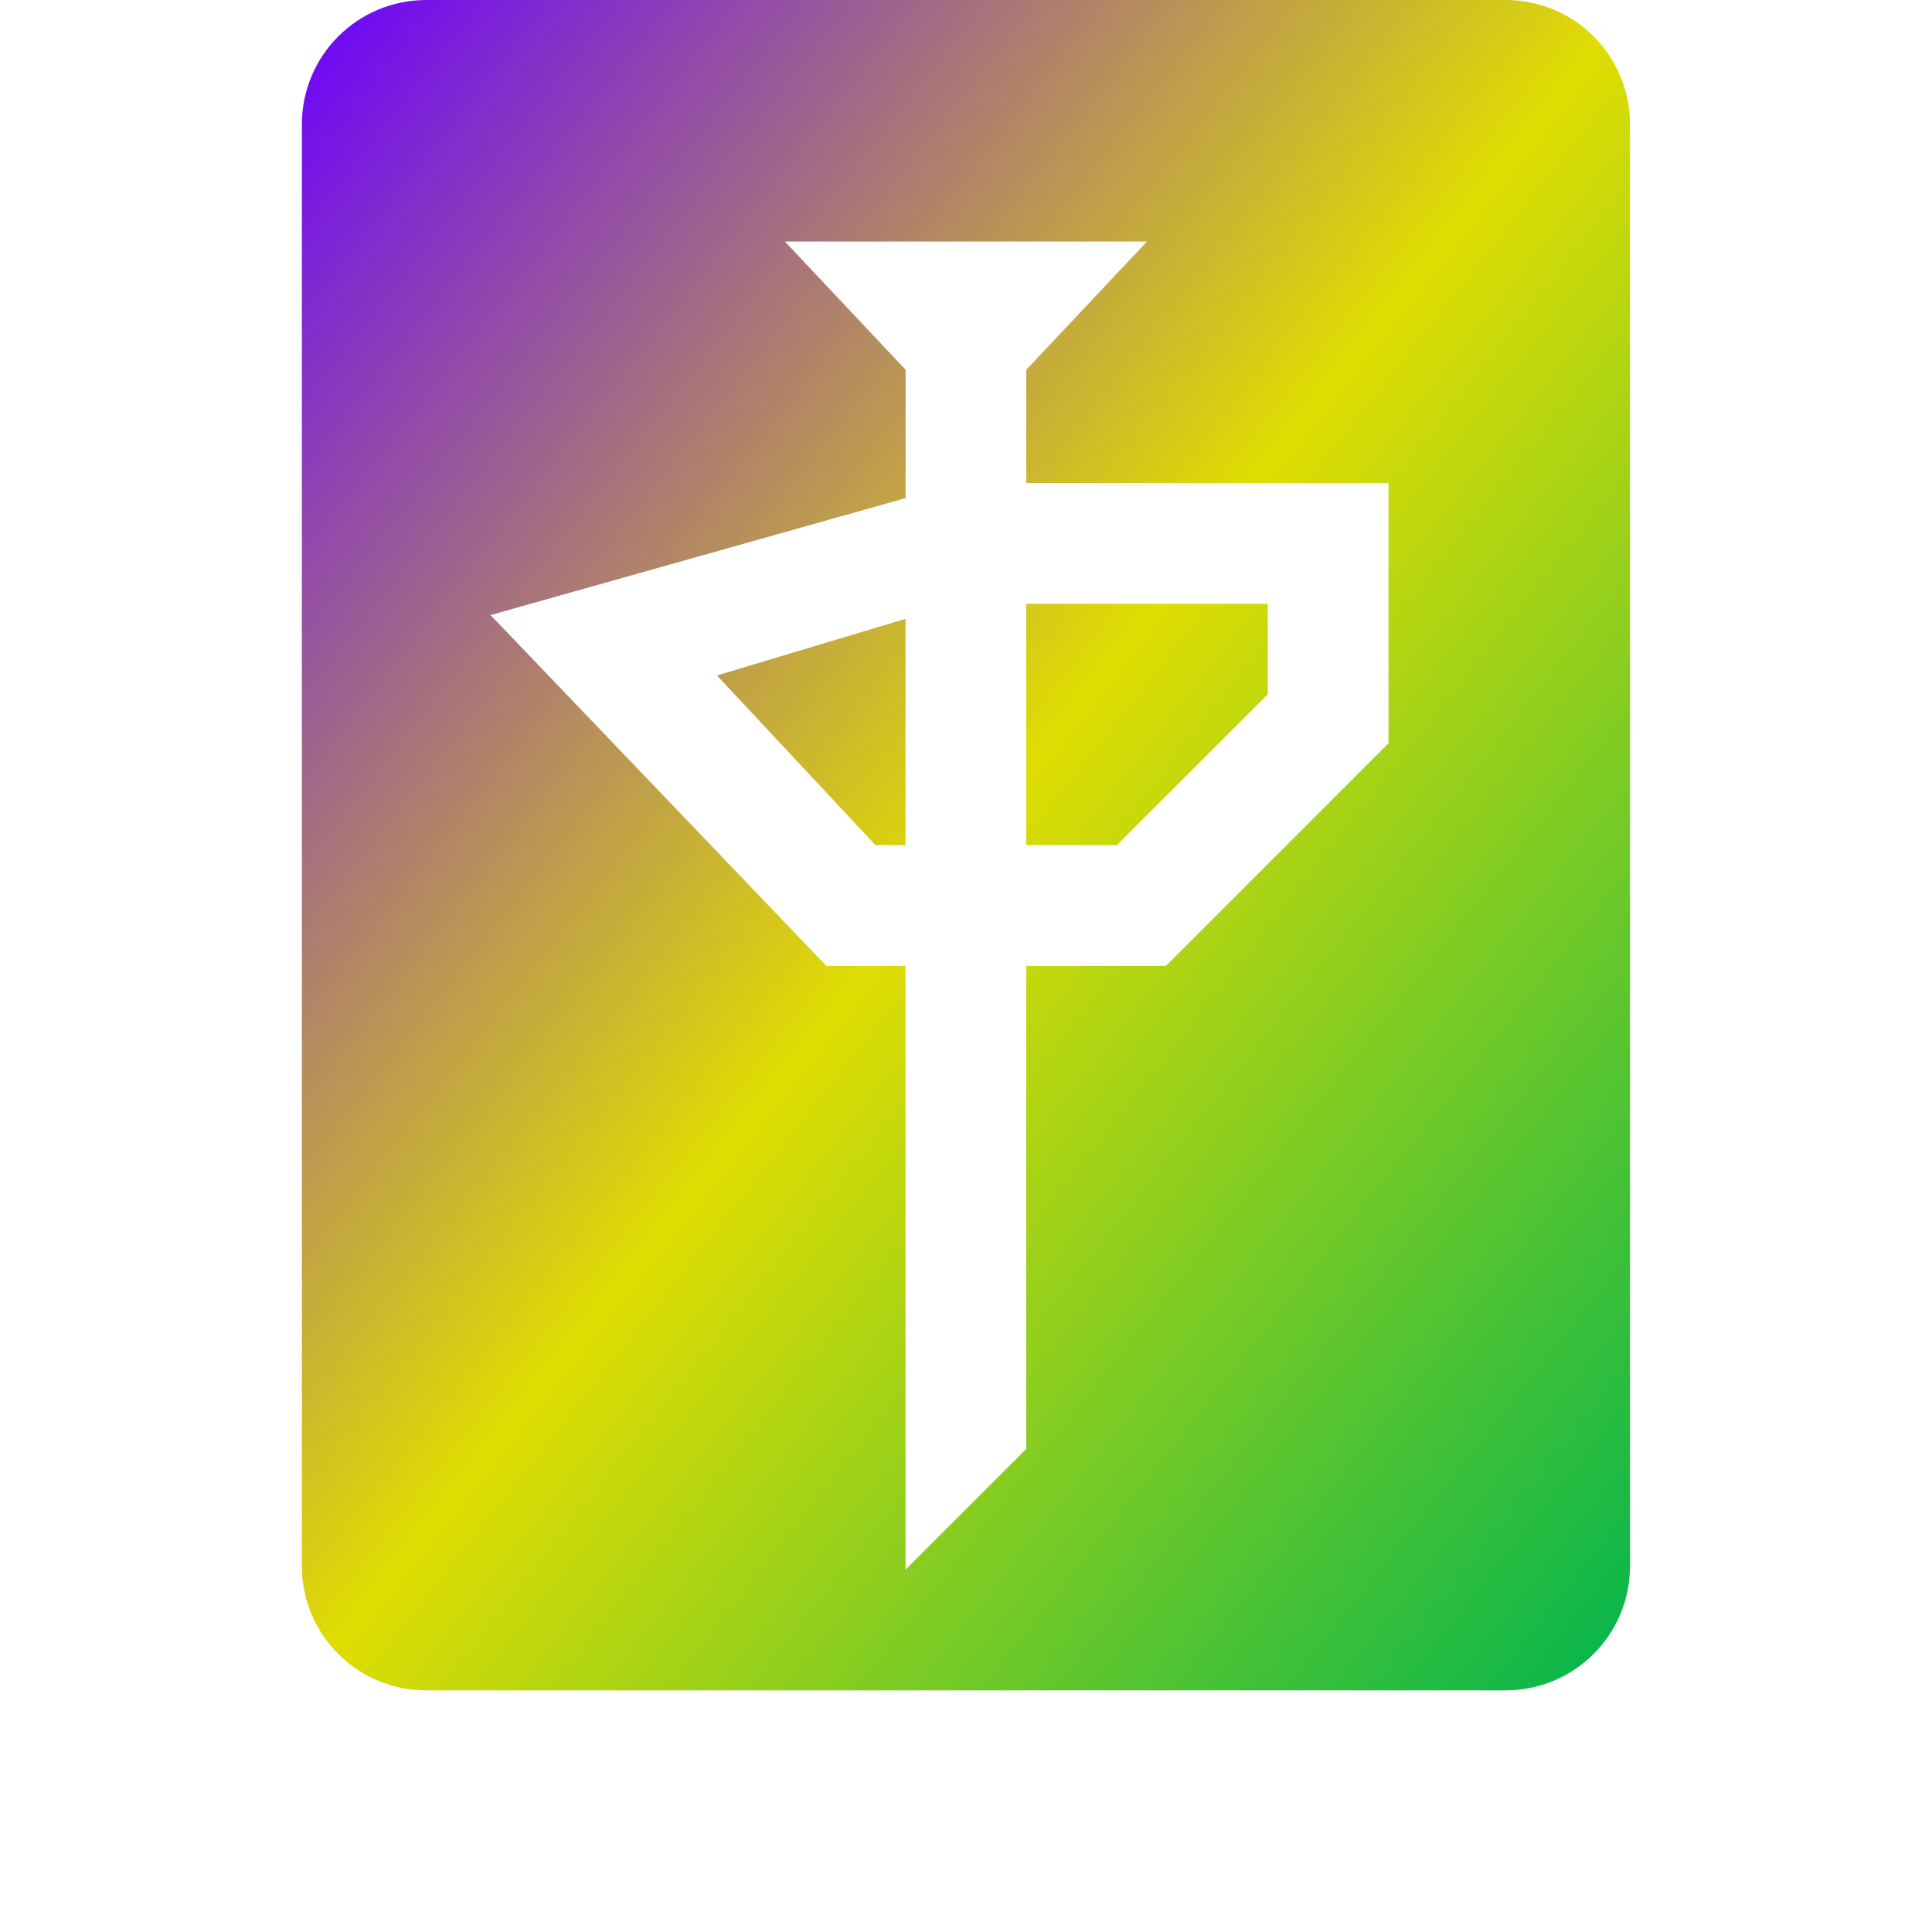 <svg xmlns="http://www.w3.org/2000/svg" xmlns:xlink="http://www.w3.org/1999/xlink" width="64" height="64" viewBox="0 0 64 64" version="1.1"><defs><linearGradient id="linear0" x1="0%" x2="100%" y1="0%" y2="100%"><stop offset="0%" style="stop-color:#6a00ff; stop-opacity:1"/><stop offset="50%" style="stop-color:#e0dd02; stop-opacity:1"/><stop offset="100%" style="stop-color:#00b54e; stop-opacity:1"/></linearGradient></defs><g id="surface1"><use xlink:href="#surface16"/><path style=" stroke:none;fill-rule:nonzero;fill:url(#linear0);" d="M 14.125 0 C 11.84 0 10 1.84 10 4.125 L 10 51.871 C 10 54.156 11.84 55.996 14.125 55.996 L 49.871 55.996 C 52.156 55.996 53.996 54.156 53.996 51.871 L 53.996 4.125 C 53.996 1.84 52.156 0 49.871 0 Z M 26 8 L 37.996 8 L 33.996 12.25 L 33.996 16 L 45.996 16 L 45.996 24.621 L 38.621 31.996 L 33.996 31.996 L 33.996 47.996 L 29.996 51.996 L 29.996 31.996 L 27.375 31.996 L 16.25 20.375 L 30 16.5 L 30 12.25 Z M 33.996 20 L 33.996 27.996 L 36.996 27.996 L 41.996 23 L 41.996 20 Z M 29.996 20.5 L 23.75 22.375 L 29 27.996 L 29.996 27.996 Z M 29.996 20.5 "/></g></svg>
